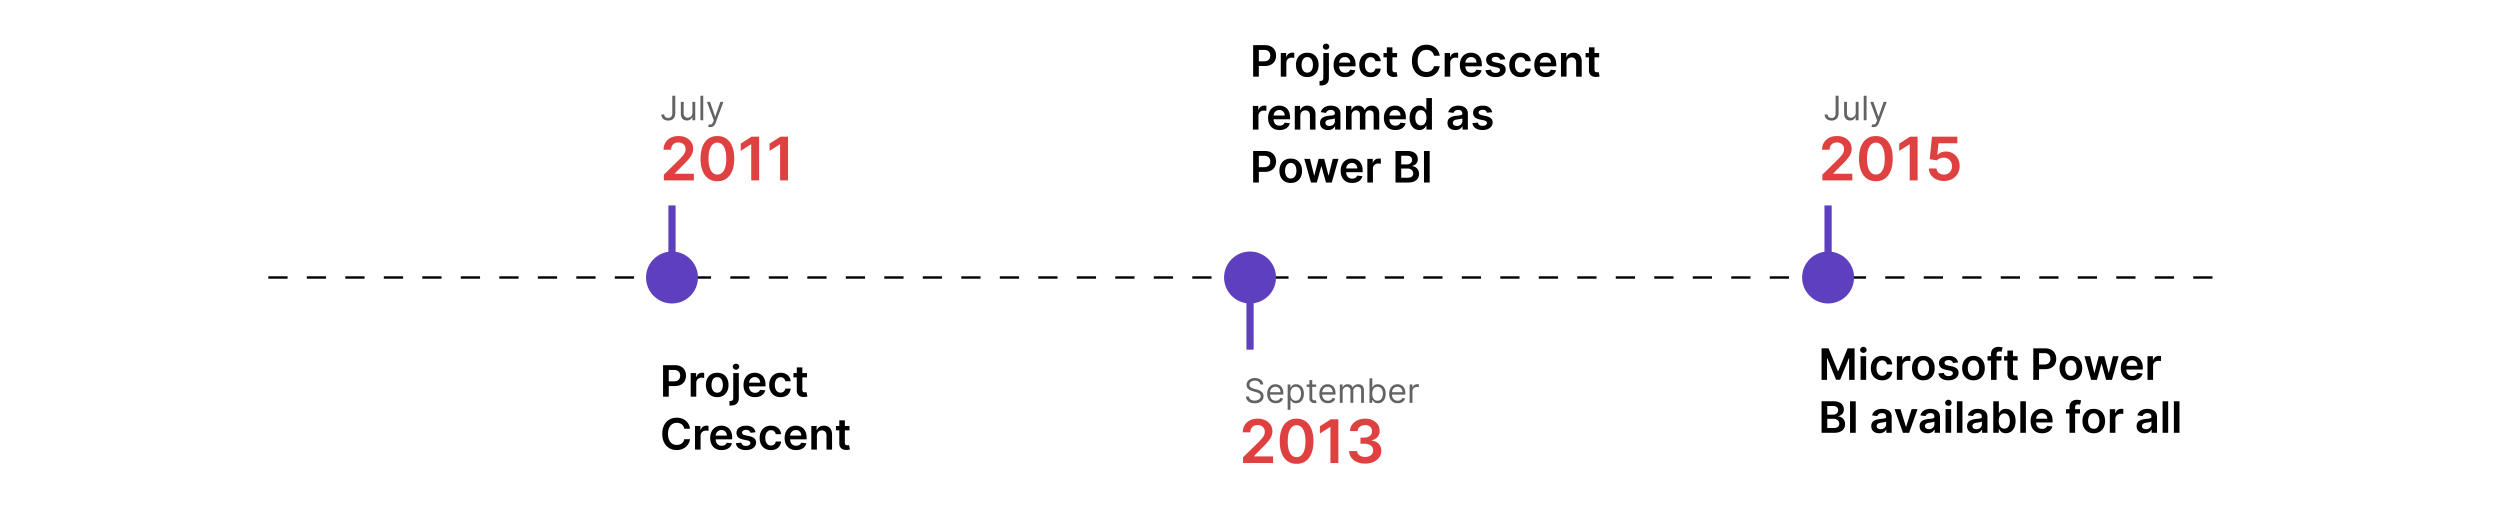 <svg width="1039" height="212" viewBox="0 0 1039 212" fill="none" xmlns="http://www.w3.org/2000/svg">
    <path d="M111.516 115.328h816" stroke="#000" stroke-dasharray="8 8"/>
    <circle cx="279.281" cy="115.328" r="10.797" fill="#5E3FBE"/>
    <circle cx="519.516" cy="115.328" r="10.797" fill="#5E3FBE"/>
    <circle cx="759.75" cy="115.328" r="10.797" fill="#5E3FBE"/>
    <path d="M279.28 115.38v-30M519.516 145.328v-30M759.75 115.38v-30" stroke="#5E3FBE" stroke-width="3"/>
    <path d="M275.896 74.97v-2.379l6.312-6.188a29.448 29.448 0 0 0 1.509-1.625c.403-.473.705-.932.906-1.376.201-.444.302-.917.302-1.42 0-.574-.13-1.065-.391-1.474a2.593 2.593 0 0 0-1.074-.959c-.456-.224-.974-.337-1.554-.337-.597 0-1.121.124-1.571.373-.45.243-.799.589-1.048 1.039-.242.45-.364.985-.364 1.606h-3.133c0-1.154.263-2.157.79-3.01a5.323 5.323 0 0 1 2.175-1.979c.929-.467 1.994-.701 3.196-.701 1.219 0 2.29.228 3.214.683.923.456 1.639 1.08 2.148 1.874.515.793.772 1.698.772 2.716 0 .68-.13 1.35-.39 2.007-.261.657-.719 1.385-1.376 2.184-.651.799-1.566 1.766-2.744 2.903l-3.134 3.187v.124h7.92v2.752h-12.465zm22.248.347c-1.462 0-2.717-.37-3.764-1.11-1.042-.746-1.844-1.82-2.406-3.223-.557-1.409-.835-3.104-.835-5.087.006-1.983.287-3.67.844-5.06.562-1.397 1.364-2.462 2.406-3.196 1.047-.734 2.299-1.101 3.755-1.101s2.708.367 3.755 1.1c1.048.735 1.85 1.8 2.406 3.197.562 1.396.844 3.083.844 5.06 0 1.989-.282 3.687-.844 5.096-.556 1.403-1.358 2.474-2.406 3.214-1.041.74-2.293 1.11-3.755 1.11zm0-2.78c1.136 0 2.033-.559 2.69-1.677.663-1.125.994-2.779.994-4.963 0-1.444-.151-2.657-.453-3.64-.301-.982-.728-1.722-1.278-2.22a2.797 2.797 0 0 0-1.953-.754c-1.131 0-2.024.562-2.681 1.687-.657 1.119-.989 2.76-.995 4.927-.005 1.45.14 2.67.435 3.658.302.988.728 1.734 1.279 2.237.55.497 1.204.746 1.962.746zm17.349-15.749V74.97H312.2V59.993h-.107l-4.252 2.717V59.69l4.519-2.903h3.133zm12.012 0V74.97h-3.294V59.993h-.106l-4.253 2.717V59.69l4.519-2.903h3.134zM757.366 74.97v-2.379l6.312-6.188a29.448 29.448 0 0 0 1.509-1.625c.403-.473.704-.932.906-1.376.201-.444.302-.917.302-1.42 0-.574-.131-1.065-.391-1.474a2.605 2.605 0 0 0-1.074-.959c-.456-.224-.974-.337-1.554-.337-.598 0-1.122.124-1.571.373-.45.243-.799.589-1.048 1.039-.243.45-.364.985-.364 1.606h-3.134c0-1.154.264-2.157.79-3.01a5.335 5.335 0 0 1 2.175-1.979c.93-.467 1.995-.701 3.196-.701 1.22 0 2.291.228 3.214.683.924.456 1.64 1.08 2.149 1.874.515.793.772 1.698.772 2.716 0 .68-.13 1.35-.391 2.007-.26.657-.719 1.385-1.376 2.184-.651.799-1.565 1.766-2.743 2.903l-3.134 3.187v.124h7.919v2.752h-12.464zm22.248.347c-1.462 0-2.717-.37-3.765-1.11-1.041-.746-1.843-1.82-2.405-3.223-.557-1.409-.835-3.104-.835-5.087.006-1.983.287-3.67.843-5.06.563-1.397 1.365-2.462 2.406-3.196 1.048-.734 2.3-1.101 3.756-1.101s2.707.367 3.755 1.1c1.048.735 1.85 1.8 2.406 3.197.562 1.396.843 3.083.843 5.06 0 1.989-.281 3.687-.843 5.096-.556 1.403-1.358 2.474-2.406 3.214-1.042.74-2.293 1.11-3.755 1.11zm0-2.78c1.136 0 2.033-.559 2.69-1.677.663-1.125.994-2.779.994-4.963 0-1.444-.151-2.657-.453-3.64-.302-.982-.728-1.722-1.278-2.22a2.8 2.8 0 0 0-1.953-.754c-1.131 0-2.025.562-2.681 1.687-.657 1.119-.989 2.76-.995 4.927-.006 1.45.139 2.67.435 3.658.302.988.728 1.734 1.279 2.237.55.497 1.204.746 1.962.746zm17.349-15.749V74.97h-3.294V59.993h-.106l-4.253 2.717V59.69l4.519-2.903h3.134zm10.938 18.43c-1.184 0-2.243-.221-3.179-.665-.935-.45-1.678-1.065-2.228-1.847-.544-.78-.834-1.675-.87-2.68h3.196c.059.745.382 1.355.968 1.828.586.468 1.29.701 2.113.701.645 0 1.219-.148 1.722-.443.503-.296.9-.708 1.19-1.234.29-.527.432-1.128.426-1.803.006-.686-.139-1.296-.435-1.829a3.256 3.256 0 0 0-1.217-1.251c-.514-.308-1.106-.462-1.775-.462a4.23 4.23 0 0 0-1.607.302c-.527.207-.944.48-1.252.817l-2.974-.489.95-9.375h10.547v2.753h-7.821l-.524 4.82h.106c.338-.396.814-.725 1.43-.985.615-.267 1.29-.4 2.024-.4 1.101 0 2.083.26 2.947.782a5.524 5.524 0 0 1 2.042 2.13c.497.906.746 1.941.746 3.107 0 1.202-.278 2.273-.835 3.214a5.903 5.903 0 0 1-2.299 2.21c-.977.534-2.107.8-3.391.8zM516.616 192.423v-2.379l6.312-6.188a29.387 29.387 0 0 0 1.509-1.624c.403-.474.704-.933.906-1.376.201-.444.302-.918.302-1.421 0-.574-.131-1.065-.391-1.474a2.599 2.599 0 0 0-1.074-.958c-.456-.225-.974-.338-1.554-.338-.598 0-1.122.124-1.571.373a2.57 2.57 0 0 0-1.048 1.039c-.243.45-.364.985-.364 1.607h-3.134c0-1.154.264-2.158.79-3.01a5.34 5.34 0 0 1 2.175-1.98c.93-.467 1.995-.701 3.196-.701 1.22 0 2.291.228 3.214.684.924.455 1.64 1.08 2.149 1.873.515.793.772 1.698.772 2.716 0 .681-.13 1.35-.391 2.007-.26.657-.719 1.385-1.376 2.184-.651.799-1.565 1.766-2.743 2.903l-3.134 3.187v.124h7.919v2.752h-12.464zm22.248.347c-1.462 0-2.717-.37-3.765-1.11-1.041-.746-1.843-1.82-2.405-3.223-.557-1.408-.835-3.104-.835-5.087.006-1.983.287-3.669.843-5.06.563-1.397 1.365-2.462 2.406-3.196 1.048-.734 2.3-1.101 3.756-1.101s2.707.367 3.755 1.101 1.85 1.799 2.406 3.196c.562 1.397.843 3.083.843 5.06 0 1.989-.281 3.687-.843 5.096-.556 1.403-1.358 2.474-2.406 3.214-1.042.74-2.293 1.11-3.755 1.11zm0-2.779c1.136 0 2.033-.559 2.69-1.678.663-1.125.994-2.779.994-4.963 0-1.444-.151-2.657-.453-3.64-.302-.982-.728-1.722-1.278-2.219a2.801 2.801 0 0 0-1.953-.755c-1.131 0-2.025.562-2.681 1.687-.657 1.119-.989 2.761-.995 4.927-.006 1.45.139 2.669.435 3.658.302.988.728 1.734 1.279 2.237.55.497 1.204.746 1.962.746zm17.349-15.749v18.181h-3.294v-14.977h-.106l-4.253 2.717v-3.018l4.519-2.903h3.134zm11.142 18.43c-1.279 0-2.415-.219-3.409-.657-.989-.438-1.77-1.048-2.344-1.829-.574-.781-.879-1.684-.914-2.708h3.338c.029.492.192.921.488 1.288.296.361.689.642 1.181.843a4.32 4.32 0 0 0 1.651.302c.651 0 1.228-.113 1.731-.337.503-.231.897-.551 1.181-.959.284-.409.423-.879.417-1.412a2.452 2.452 0 0 0-.426-1.456c-.29-.42-.71-.748-1.261-.985-.544-.237-1.201-.355-1.971-.355h-1.606v-2.539h1.606c.634 0 1.187-.11 1.661-.329a2.687 2.687 0 0 0 1.127-.923c.272-.403.406-.867.4-1.394.006-.515-.11-.962-.347-1.341a2.335 2.335 0 0 0-.985-.896c-.42-.213-.914-.32-1.483-.32-.556 0-1.071.101-1.544.302a2.806 2.806 0 0 0-1.146.861c-.29.367-.444.805-.461 1.314h-3.17c.024-1.018.317-1.912.879-2.681.568-.775 1.326-1.379 2.273-1.811.947-.438 2.009-.657 3.187-.657 1.213 0 2.267.228 3.161.684.899.449 1.595 1.056 2.086 1.819.491.764.737 1.607.737 2.531.006 1.024-.296 1.882-.906 2.574-.603.693-1.397 1.145-2.379 1.359v.142c1.278.177 2.258.651 2.939 1.42.686.764 1.026 1.713 1.02 2.85a4.56 4.56 0 0 1-.87 2.734c-.574.799-1.367 1.427-2.379 1.882-1.006.456-2.16.684-3.462.684z" fill="#DF4141"/>
    <path d="M279.411 39.788h1.233v7.279c0 .65-.119 1.201-.358 1.655a2.434 2.434 0 0 1-1.009 1.034c-.434.236-.947.353-1.536.353-.557 0-1.053-.1-1.487-.303a2.448 2.448 0 0 1-1.024-.875c-.249-.378-.373-.827-.373-1.347h1.213c0 .288.071.54.214.755.146.213.345.378.596.498.252.119.539.179.861.179.354 0 .656-.075.904-.224.249-.15.438-.368.567-.656.133-.292.199-.648.199-1.07v-7.278zm8.357 7.06v-4.514h1.173v7.636h-1.173v-1.292h-.079a2.505 2.505 0 0 1-.836.989c-.377.268-.855.403-1.431.403a2.55 2.55 0 0 1-1.273-.314 2.192 2.192 0 0 1-.875-.954c-.212-.428-.318-.966-.318-1.616v-4.852h1.173v4.773c0 .556.156 1 .467 1.332.315.331.716.497 1.203.497.292 0 .589-.074.89-.224.305-.149.56-.377.766-.686.209-.308.313-.7.313-1.178zm4.496-7.06V49.97h-1.174V39.788h1.174zm2.904 13.046c-.198 0-.376-.017-.532-.05a1.414 1.414 0 0 1-.323-.09l.299-1.033c.285.072.537.099.755.08a.906.906 0 0 0 .582-.294c.172-.173.33-.453.472-.84l.219-.597-2.824-7.676h1.273l2.108 6.085h.079l2.108-6.085h1.273l-3.241 8.75c-.146.394-.327.72-.542.98a2.036 2.036 0 0 1-.751.58c-.282.127-.6.19-.955.19zM762.881 39.788h1.233v7.279c0 .65-.12 1.201-.358 1.655a2.431 2.431 0 0 1-1.01 1.034c-.434.236-.946.353-1.536.353-.557 0-1.052-.1-1.486-.303a2.448 2.448 0 0 1-1.024-.875c-.249-.378-.373-.827-.373-1.347h1.213c0 .288.071.54.214.755.145.213.344.378.596.498.252.119.539.179.86.179.355 0 .656-.075.905-.224.249-.15.438-.368.567-.656.132-.292.199-.648.199-1.07v-7.278zm8.357 7.06v-4.514h1.173v7.636h-1.173v-1.292h-.08a2.503 2.503 0 0 1-.835.989c-.378.268-.855.403-1.432.403-.477 0-.901-.105-1.272-.314-.372-.212-.663-.53-.875-.954-.213-.428-.319-.966-.319-1.616v-4.852h1.174v4.773c0 .556.155 1 .467 1.332.315.331.716.497 1.203.497.292 0 .588-.074.89-.224.305-.149.56-.377.766-.686.209-.308.313-.7.313-1.178zm4.495-7.06V49.97h-1.173V39.788h1.173zm2.905 13.046c-.199 0-.376-.017-.532-.05a1.398 1.398 0 0 1-.323-.09l.298-1.033c.285.072.537.099.756.08a.906.906 0 0 0 .582-.294c.172-.173.329-.453.472-.84l.219-.597-2.824-7.676h1.273l2.108 6.085h.079l2.108-6.085h1.273l-3.242 8.75c-.146.394-.326.72-.542.98a2.025 2.025 0 0 1-.75.58c-.282.127-.6.19-.955.19zM523.801 159.787a1.558 1.558 0 0 0-.726-1.173c-.424-.279-.944-.418-1.561-.418-.451 0-.845.073-1.183.219a1.892 1.892 0 0 0-.786.601 1.449 1.449 0 0 0-.278.87c0 .272.065.506.194.701.133.193.302.353.507.483.206.126.421.23.646.313.226.079.433.144.622.194l1.034.278c.265.07.56.166.885.289.328.122.641.29.939.502.302.208.551.477.746.805.196.328.294.731.294 1.208 0 .55-.145 1.047-.433 1.492-.285.444-.703.797-1.253 1.059-.547.261-1.211.392-1.993.392-.73 0-1.361-.117-1.895-.353-.53-.235-.948-.563-1.252-.984a2.809 2.809 0 0 1-.513-1.467h1.273c.033.385.163.703.388.955.229.248.517.434.865.557a3.51 3.51 0 0 0 1.134.179c.47 0 .893-.077 1.267-.229.375-.156.671-.371.89-.646.219-.279.328-.604.328-.975 0-.338-.094-.613-.283-.825a2.078 2.078 0 0 0-.746-.517 7.687 7.687 0 0 0-.999-.348l-1.253-.358c-.795-.229-1.425-.555-1.889-.979-.464-.425-.696-.98-.696-1.666 0-.57.154-1.067.462-1.491a3.075 3.075 0 0 1 1.253-.995 4.24 4.24 0 0 1 1.765-.358c.656 0 1.24.118 1.75.353.51.232.915.55 1.213.955.302.404.461.863.477 1.377h-1.193zm6.402 7.795c-.735 0-1.37-.162-1.904-.487a3.273 3.273 0 0 1-1.228-1.372c-.285-.59-.427-1.276-.427-2.058 0-.782.142-1.472.427-2.068.289-.6.69-1.068 1.203-1.402.517-.338 1.121-.507 1.81-.507.398 0 .79.066 1.178.198.388.133.741.348 1.059.647.318.295.572.686.761 1.173.189.487.283 1.087.283 1.8v.497h-5.886v-1.014h4.693a2.51 2.51 0 0 0-.258-1.154 1.95 1.95 0 0 0-.726-.8c-.312-.196-.68-.293-1.104-.293-.467 0-.872.116-1.213.348a2.295 2.295 0 0 0-.781.894 2.636 2.636 0 0 0-.273 1.184v.676c0 .576.099 1.065.298 1.466.202.398.482.701.84.91.358.206.774.308 1.248.308.309 0 .587-.043.836-.129.251-.089.469-.222.651-.398.182-.179.323-.401.422-.666l1.134.318a2.51 2.51 0 0 1-.602 1.015 2.932 2.932 0 0 1-1.044.676c-.414.159-.88.238-1.397.238zm4.947 2.705v-10.5h1.134V161h.139c.086-.133.205-.302.358-.507.155-.209.378-.394.666-.557.292-.166.686-.248 1.183-.248.643 0 1.21.16 1.7.482.491.321.874.777 1.149 1.367s.413 1.286.413 2.088c0 .809-.138 1.51-.413 2.103-.275.59-.656 1.047-1.144 1.372-.487.322-1.049.482-1.685.482-.49 0-.883-.081-1.178-.243a2.184 2.184 0 0 1-.681-.562 7.523 7.523 0 0 1-.368-.527h-.1v4.037h-1.173zm1.153-6.682c0 .577.085 1.086.254 1.526.169.438.416.781.741 1.03.325.245.722.367 1.193.367.49 0 .9-.129 1.228-.387.331-.262.58-.613.746-1.054.169-.444.253-.938.253-1.482 0-.537-.083-1.021-.248-1.452a2.252 2.252 0 0 0-.741-1.029c-.328-.255-.741-.382-1.238-.382-.477 0-.878.12-1.203.362-.325.239-.57.574-.736 1.005-.166.427-.249.926-.249 1.496zm10.699-3.818v.994h-3.957v-.994h3.957zm-2.804-1.83h1.174v7.279c0 .331.048.58.144.746a.748.748 0 0 0 .378.328c.155.053.319.079.492.079a1.988 1.988 0 0 0 .517-.059l.239 1.054c-.08.029-.191.059-.334.089-.142.033-.323.05-.541.05-.332 0-.657-.071-.975-.214a1.936 1.936 0 0 1-.785-.651c-.206-.292-.309-.66-.309-1.104v-7.597zm7.689 9.625c-.736 0-1.371-.162-1.904-.487a3.26 3.26 0 0 1-1.228-1.372c-.285-.59-.428-1.276-.428-2.058 0-.782.143-1.472.428-2.068.288-.6.689-1.068 1.203-1.402.517-.338 1.12-.507 1.81-.507.397 0 .79.066 1.178.198.388.133.741.348 1.059.647.318.295.572.686.76 1.173.189.487.284 1.087.284 1.8v.497h-5.887v-1.014h4.694a2.51 2.51 0 0 0-.259-1.154 1.943 1.943 0 0 0-.726-.8c-.311-.196-.679-.293-1.103-.293-.468 0-.872.116-1.213.348a2.28 2.28 0 0 0-.781.894 2.636 2.636 0 0 0-.273 1.184v.676c0 .576.099 1.065.298 1.466.202.398.482.701.84.91.358.206.774.308 1.248.308.308 0 .587-.043.835-.129.252-.089.469-.222.651-.398.183-.179.324-.401.423-.666l1.134.318a2.52 2.52 0 0 1-.602 1.015 2.95 2.95 0 0 1-1.044.676c-.414.159-.88.238-1.397.238zm4.947-.159v-7.636h1.133v1.193h.1c.159-.408.416-.724.77-.949.355-.229.781-.343 1.278-.343.504 0 .923.114 1.258.343.338.225.601.541.79.949h.08c.195-.394.489-.707.88-.939.391-.236.86-.353 1.407-.353.682 0 1.241.213 1.675.641.434.424.651 1.085.651 1.984v5.11h-1.173v-5.11c0-.564-.154-.967-.462-1.209a1.712 1.712 0 0 0-1.089-.362c-.537 0-.953.162-1.248.487-.295.321-.442.729-.442 1.223v4.971h-1.194v-5.23c0-.434-.14-.784-.422-1.049-.282-.268-.645-.402-1.089-.402-.305 0-.59.081-.855.243a1.841 1.841 0 0 0-.636.676c-.16.285-.239.615-.239.99v4.772h-1.173zm12.327 0v-10.181h1.173V161h.099c.087-.133.206-.302.358-.507.156-.209.378-.394.667-.557.291-.166.686-.248 1.183-.248.643 0 1.21.16 1.7.482.491.321.873.777 1.149 1.367.275.59.412 1.286.412 2.088 0 .809-.137 1.51-.412 2.103-.276.59-.657 1.047-1.144 1.372-.487.322-1.049.482-1.685.482-.491 0-.884-.081-1.179-.243a2.184 2.184 0 0 1-.681-.562 7.881 7.881 0 0 1-.368-.527h-.139v1.173h-1.133zm1.153-3.818c0 .577.085 1.086.254 1.526.169.438.416.781.74 1.03.325.245.723.367 1.194.367.49 0 .899-.129 1.228-.387.331-.262.58-.613.745-1.054.169-.444.254-.938.254-1.482 0-.537-.083-1.021-.249-1.452a2.243 2.243 0 0 0-.74-1.029c-.329-.255-.741-.382-1.238-.382-.478 0-.879.12-1.204.362-.324.239-.57.574-.735 1.005-.166.427-.249.926-.249 1.496zm10.585 3.977c-.736 0-1.371-.162-1.905-.487a3.264 3.264 0 0 1-1.227-1.372c-.286-.59-.428-1.276-.428-2.058 0-.782.142-1.472.428-2.068.288-.6.689-1.068 1.203-1.402.517-.338 1.12-.507 1.809-.507.398 0 .791.066 1.179.198.387.133.74.348 1.059.647.318.295.571.686.76 1.173.189.487.284 1.087.284 1.8v.497h-5.887v-1.014h4.693a2.51 2.51 0 0 0-.258-1.154 1.943 1.943 0 0 0-.726-.8c-.312-.196-.679-.293-1.104-.293-.467 0-.871.116-1.213.348a2.285 2.285 0 0 0-.78.894 2.623 2.623 0 0 0-.274 1.184v.676c0 .576.1 1.065.299 1.466.202.398.482.701.84.91.358.206.774.308 1.248.308.308 0 .586-.043.835-.129.252-.089.469-.222.651-.398a1.82 1.82 0 0 0 .423-.666l1.133.318c-.119.385-.32.723-.601 1.015a2.95 2.95 0 0 1-1.044.676c-.415.159-.88.238-1.397.238zm4.946-.159v-7.636h1.134v1.153h.079c.14-.377.392-.684.756-.919a2.22 2.22 0 0 1 1.233-.353 10.33 10.33 0 0 1 .617.02v1.193a3.474 3.474 0 0 0-.274-.045 2.712 2.712 0 0 0-.442-.035c-.372 0-.703.078-.995.234a1.759 1.759 0 0 0-.686.636 1.722 1.722 0 0 0-.248.92v4.832h-1.174z" fill="#626262"/>
    <path d="M757.041 144.773h2.902l3.887 9.486h.153l3.886-9.486h2.902v13.091h-2.275v-8.994h-.122l-3.618 8.955h-1.7l-3.618-8.974h-.121v9.013h-2.276v-13.091zm16.21 13.091v-9.818h2.314v9.818h-2.314zm1.164-11.212c-.367 0-.682-.121-.946-.364a1.177 1.177 0 0 1-.397-.889c0-.349.133-.645.397-.888.264-.247.579-.371.946-.371.371 0 .686.124.946.371.264.243.396.539.396.888 0 .345-.132.642-.396.889-.26.243-.575.364-.946.364zm7.812 11.404c-.98 0-1.821-.216-2.524-.646a4.317 4.317 0 0 1-1.618-1.783c-.375-.763-.562-1.641-.562-2.634 0-.997.192-1.877.575-2.64a4.297 4.297 0 0 1 1.624-1.79c.703-.43 1.534-.645 2.493-.645.797 0 1.502.147 2.115.441.618.29 1.111.701 1.477 1.233.366.529.575 1.147.626 1.854h-2.211a2.119 2.119 0 0 0-.639-1.182c-.333-.32-.778-.48-1.336-.48a2.09 2.09 0 0 0-1.247.384c-.358.251-.637.613-.837 1.086-.196.473-.294 1.04-.294 1.701 0 .669.098 1.244.294 1.726.196.477.471.845.824 1.105a2.11 2.11 0 0 0 1.26.384 2.1 2.1 0 0 0 .914-.192c.272-.132.5-.322.684-.569.183-.247.309-.547.377-.901h2.211a3.856 3.856 0 0 1-.613 1.847 3.626 3.626 0 0 1-1.445 1.253c-.609.298-1.325.448-2.148.448zm6.106-.192v-9.818h2.244v1.636h.102c.179-.567.486-1.004.921-1.31a2.533 2.533 0 0 1 1.502-.467c.128 0 .271.006.428.019.162.009.296.024.403.045v2.128a2.49 2.49 0 0 0-.467-.089 4.269 4.269 0 0 0-.607-.045c-.422 0-.801.092-1.138.275a2.013 2.013 0 0 0-.786.748c-.192.32-.288.688-.288 1.106v5.772h-2.314zm11.016.192c-.959 0-1.79-.211-2.493-.633a4.3 4.3 0 0 1-1.637-1.771c-.383-.758-.575-1.645-.575-2.659 0-1.014.192-1.903.575-2.665a4.285 4.285 0 0 1 1.637-1.777c.703-.422 1.534-.633 2.493-.633.958 0 1.789.211 2.492.633a4.231 4.231 0 0 1 1.63 1.777c.388.762.582 1.651.582 2.665s-.194 1.901-.582 2.659a4.245 4.245 0 0 1-1.63 1.771c-.703.422-1.534.633-2.492.633zm.012-1.854c.52 0 .955-.143 1.304-.428.35-.29.61-.678.78-1.164a4.764 4.764 0 0 0 .262-1.623 4.78 4.78 0 0 0-.262-1.63c-.17-.49-.43-.88-.78-1.17-.349-.29-.784-.435-1.304-.435-.532 0-.976.145-1.329.435-.35.29-.612.68-.786 1.17a4.882 4.882 0 0 0-.256 1.63c0 .596.085 1.137.256 1.623.174.486.436.874.786 1.164.353.285.797.428 1.329.428zm14.416-5.561-2.109.23a1.694 1.694 0 0 0-.314-.601 1.554 1.554 0 0 0-.588-.454c-.247-.115-.549-.172-.907-.172-.482 0-.887.104-1.215.313-.324.209-.483.479-.479.812a.85.85 0 0 0 .313.696c.217.179.575.326 1.074.441l1.675.358c.929.201 1.619.518 2.071.953.456.434.686 1.003.69 1.706a2.67 2.67 0 0 1-.543 1.637c-.354.469-.846.835-1.477 1.099-.631.264-1.355.397-2.173.397-1.202 0-2.169-.252-2.902-.755-.733-.507-1.17-1.212-1.311-2.115l2.257-.218c.102.443.319.778.652 1.004.332.226.765.339 1.297.339.55 0 .991-.113 1.324-.339.336-.226.504-.505.504-.838a.869.869 0 0 0-.326-.696c-.213-.184-.545-.324-.997-.422l-1.674-.352c-.942-.196-1.639-.526-2.091-.991-.451-.468-.675-1.061-.671-1.777-.004-.605.16-1.129.492-1.572.337-.447.804-.793 1.4-1.036.601-.247 1.294-.37 2.078-.37 1.15 0 2.056.245 2.716.735.665.49 1.076 1.153 1.234 1.988zm6.402 7.415c-.959 0-1.79-.211-2.493-.633a4.3 4.3 0 0 1-1.637-1.771c-.383-.758-.575-1.645-.575-2.659 0-1.014.192-1.903.575-2.665a4.285 4.285 0 0 1 1.637-1.777c.703-.422 1.534-.633 2.493-.633.958 0 1.789.211 2.493.633a4.235 4.235 0 0 1 1.629 1.777c.388.762.582 1.651.582 2.665s-.194 1.901-.582 2.659a4.25 4.25 0 0 1-1.629 1.771c-.704.422-1.535.633-2.493.633zm.012-1.854c.52 0 .955-.143 1.304-.428.35-.29.61-.678.78-1.164a4.764 4.764 0 0 0 .262-1.623 4.78 4.78 0 0 0-.262-1.63c-.17-.49-.43-.88-.78-1.17-.349-.29-.784-.435-1.304-.435-.532 0-.975.145-1.329.435-.35.29-.612.68-.786 1.17a4.882 4.882 0 0 0-.256 1.63c0 .596.085 1.137.256 1.623.174.486.436.874.786 1.164.354.285.797.428 1.329.428zm11.629-8.156v1.789h-5.804v-1.789h5.804zm-4.353 9.818v-10.745c0-.661.137-1.21.409-1.649a2.596 2.596 0 0 1 1.112-.985 3.615 3.615 0 0 1 1.547-.326c.401 0 .757.032 1.068.096.311.064.541.122.69.173l-.46 1.789a4.4 4.4 0 0 0-.371-.089 2.243 2.243 0 0 0-.498-.051c-.431 0-.735.104-.914.313-.175.205-.263.499-.263.882v10.592h-2.32zm11.068-9.818v1.789h-5.644v-1.789h5.644zm-4.251-2.353h2.314v9.218c0 .311.047.549.141.716a.766.766 0 0 0 .383.332c.158.06.333.089.524.089.145 0 .277-.01.397-.032.123-.021.217-.04.281-.057l.39 1.809c-.124.043-.3.089-.531.141-.225.051-.502.08-.831.089-.579.017-1.101-.07-1.566-.262a2.434 2.434 0 0 1-1.105-.908c-.269-.409-.401-.92-.397-1.534v-9.601zm10.753 12.171v-13.091h4.909c1.006 0 1.85.187 2.532.562a3.753 3.753 0 0 1 1.553 1.547c.354.652.53 1.394.53 2.225 0 .839-.176 1.585-.53 2.237-.354.652-.876 1.165-1.566 1.54-.69.371-1.541.556-2.551.556h-3.253v-1.949h2.934c.588 0 1.069-.102 1.444-.307.375-.204.652-.486.831-.844a2.66 2.66 0 0 0 .275-1.233c0-.465-.091-.874-.275-1.228a1.87 1.87 0 0 0-.837-.824c-.375-.2-.859-.301-1.451-.301h-2.173v11.11h-2.372zm15.624.192c-.959 0-1.79-.211-2.493-.633a4.298 4.298 0 0 1-1.636-1.771c-.384-.758-.576-1.645-.576-2.659 0-1.014.192-1.903.576-2.665a4.283 4.283 0 0 1 1.636-1.777c.703-.422 1.534-.633 2.493-.633.959 0 1.79.211 2.493.633a4.244 4.244 0 0 1 1.63 1.777c.388.762.582 1.651.582 2.665s-.194 1.901-.582 2.659a4.258 4.258 0 0 1-1.63 1.771c-.703.422-1.534.633-2.493.633zm.013-1.854c.52 0 .954-.143 1.304-.428.349-.29.609-.678.78-1.164a4.788 4.788 0 0 0 .262-1.623c0-.601-.088-1.145-.262-1.63-.171-.49-.431-.88-.78-1.17-.35-.29-.784-.435-1.304-.435-.533 0-.976.145-1.33.435-.349.29-.611.68-.786 1.17a4.908 4.908 0 0 0-.256 1.63c0 .596.086 1.137.256 1.623.175.486.437.874.786 1.164.354.285.797.428 1.33.428zm8.401 1.662-2.775-9.818h2.359l1.726 6.903h.089l1.765-6.903h2.333l1.764 6.865h.096l1.7-6.865h2.365l-2.78 9.818h-2.41l-1.841-6.635h-.134l-1.841 6.635h-2.416zm17.103.192c-.984 0-1.834-.205-2.55-.614a4.146 4.146 0 0 1-1.643-1.752c-.384-.758-.575-1.651-.575-2.678 0-1.01.191-1.896.575-2.659a4.355 4.355 0 0 1 1.623-1.79c.695-.43 1.511-.645 2.449-.645.605 0 1.176.098 1.713.294a3.88 3.88 0 0 1 1.432.895c.417.404.745.92.984 1.547.239.622.358 1.363.358 2.224v.709h-8.048v-1.559h5.83a2.482 2.482 0 0 0-.288-1.183 2.085 2.085 0 0 0-.786-.824c-.332-.201-.72-.301-1.163-.301-.473 0-.889.115-1.247.345a2.382 2.382 0 0 0-.837.895c-.196.367-.296.77-.301 1.208v1.362c0 .571.105 1.061.314 1.47.208.405.5.716.875.933.375.213.814.32 1.317.32.337 0 .641-.047.914-.141.273-.098.509-.24.71-.428.2-.187.351-.42.453-.697l2.161.243a3.36 3.36 0 0 1-.78 1.496c-.379.422-.865.75-1.457.984-.593.23-1.27.346-2.033.346zm6.323-.192v-9.818h2.244v1.636h.102c.179-.567.486-1.004.921-1.31a2.533 2.533 0 0 1 1.502-.467c.128 0 .27.006.428.019.162.009.296.024.403.045v2.128a2.49 2.49 0 0 0-.467-.089 4.269 4.269 0 0 0-.607-.045c-.422 0-.801.092-1.138.275a2.013 2.013 0 0 0-.786.748c-.192.32-.288.688-.288 1.106v5.772h-2.314zm-135.46 22v-13.091h5.012c.946 0 1.732.149 2.358.447.631.294 1.102.697 1.413 1.208a3.25 3.25 0 0 1 .473 1.739c0 .533-.102.989-.307 1.368-.204.375-.479.68-.825.914-.345.234-.73.403-1.156.505v.128c.464.025.909.168 1.335.428a2.97 2.97 0 0 1 1.055 1.087c.273.468.409 1.035.409 1.7 0 .678-.164 1.287-.492 1.828-.328.537-.822.961-1.483 1.272-.66.311-1.491.467-2.493.467h-5.299zm2.372-1.982h2.55c.861 0 1.481-.164 1.86-.492.384-.332.575-.758.575-1.278a1.956 1.956 0 0 0-1.105-1.79c-.354-.183-.776-.275-1.266-.275h-2.614v3.835zm0-5.542h2.346c.409 0 .777-.074 1.105-.223.328-.154.586-.369.774-.646.192-.281.287-.614.287-.997 0-.507-.179-.925-.537-1.253-.353-.328-.879-.492-1.578-.492h-2.397v3.611zm11.83-5.567v13.091h-2.372v-13.091h2.372zm9.756 13.289a4.109 4.109 0 0 1-1.682-.332 2.749 2.749 0 0 1-1.176-.998c-.285-.439-.428-.98-.428-1.623 0-.554.102-1.012.307-1.374.204-.363.484-.652.837-.87a4.237 4.237 0 0 1 1.196-.492 9.68 9.68 0 0 1 1.387-.249c.575-.06 1.042-.113 1.399-.16.358-.051.618-.128.78-.23.167-.107.25-.271.25-.492v-.039c0-.481-.143-.854-.429-1.118-.285-.265-.696-.397-1.233-.397-.567 0-1.017.124-1.349.371-.328.247-.55.539-.665.876l-2.16-.307c.17-.597.451-1.095.843-1.496a3.665 3.665 0 0 1 1.439-.907 5.486 5.486 0 0 1 1.879-.307c.473 0 .944.055 1.413.166.468.111.897.294 1.284.55.388.251.699.594.934 1.029.238.434.358.978.358 1.63v6.571h-2.225v-1.349h-.077c-.14.273-.338.528-.594.767a2.866 2.866 0 0 1-.952.569c-.38.141-.825.211-1.336.211zm.6-1.7c.465 0 .868-.092 1.209-.275a2.04 2.04 0 0 0 .786-.742c.187-.307.281-.641.281-1.003v-1.157a1.094 1.094 0 0 1-.371.166c-.17.051-.362.096-.575.134-.213.039-.424.073-.633.102l-.543.077a4.082 4.082 0 0 0-.927.23 1.544 1.544 0 0 0-.646.448c-.157.187-.236.43-.236.728 0 .427.155.748.467.966.311.217.707.326 1.188.326zm15.329-8.316-3.497 9.818h-2.557l-3.496-9.818h2.467l2.257 7.293h.102l2.263-7.293h2.461zm4.145 10.016a4.104 4.104 0 0 1-1.681-.332 2.737 2.737 0 0 1-1.176-.998c-.286-.439-.429-.98-.429-1.623 0-.554.103-1.012.307-1.374.205-.363.484-.652.837-.87a4.25 4.25 0 0 1 1.196-.492c.447-.115.91-.198 1.387-.249.575-.06 1.042-.113 1.4-.16.358-.051.618-.128.78-.23.166-.107.249-.271.249-.492v-.039c0-.481-.143-.854-.428-1.118-.286-.265-.697-.397-1.234-.397-.567 0-1.016.124-1.349.371-.328.247-.55.539-.665.876l-2.16-.307c.17-.597.452-1.095.844-1.496a3.661 3.661 0 0 1 1.438-.907 5.49 5.49 0 0 1 1.879-.307c.473 0 .944.055 1.413.166.469.111.897.294 1.285.55.387.251.698.594.933 1.029.238.434.358.978.358 1.63v6.571h-2.225v-1.349h-.076a2.83 2.83 0 0 1-.595.767 2.866 2.866 0 0 1-.952.569c-.38.141-.825.211-1.336.211zm.601-1.7c.464 0 .867-.092 1.208-.275.341-.188.603-.435.786-.742.187-.307.281-.641.281-1.003v-1.157a1.094 1.094 0 0 1-.371.166c-.17.051-.362.096-.575.134-.213.039-.424.073-.633.102l-.543.077a4.082 4.082 0 0 0-.927.23 1.534 1.534 0 0 0-.645.448c-.158.187-.237.43-.237.728 0 .427.156.748.467.966.311.217.707.326 1.189.326zm6.909 1.502v-9.818h2.314v9.818h-2.314zm1.164-11.212c-.367 0-.682-.121-.946-.364a1.177 1.177 0 0 1-.397-.889c0-.349.133-.645.397-.888.264-.247.579-.371.946-.371.371 0 .686.124.946.371.264.243.396.539.396.888 0 .345-.132.642-.396.889-.26.243-.575.364-.946.364zm5.844-1.879v13.091h-2.314v-13.091h2.314zm5.204 13.289a4.107 4.107 0 0 1-1.681-.332 2.749 2.749 0 0 1-1.176-.998c-.285-.439-.428-.98-.428-1.623 0-.554.102-1.012.307-1.374.204-.363.483-.652.837-.87a4.243 4.243 0 0 1 1.195-.492c.448-.115.91-.198 1.388-.249.575-.06 1.041-.113 1.399-.16.358-.051.618-.128.78-.23.166-.107.249-.271.249-.492v-.039c0-.481-.142-.854-.428-1.118-.285-.265-.697-.397-1.233-.397-.567 0-1.017.124-1.349.371-.328.247-.55.539-.665.876l-2.16-.307c.17-.597.451-1.095.843-1.496a3.665 3.665 0 0 1 1.439-.907 5.486 5.486 0 0 1 1.879-.307 6.1 6.1 0 0 1 1.412.166c.469.111.897.294 1.285.55.388.251.699.594.933 1.029.239.434.358.978.358 1.63v6.571h-2.224v-1.349h-.077c-.14.273-.339.528-.594.767a2.871 2.871 0 0 1-.953.569c-.379.141-.824.211-1.336.211zm.601-1.7c.465 0 .867-.092 1.208-.275.341-.188.603-.435.787-.742.187-.307.281-.641.281-1.003v-1.157a1.103 1.103 0 0 1-.371.166c-.17.051-.362.096-.575.134-.213.039-.424.073-.633.102l-.543.077a4.082 4.082 0 0 0-.927.23 1.544 1.544 0 0 0-.646.448c-.157.187-.236.43-.236.728 0 .427.155.748.466.966.311.217.708.326 1.189.326zm7.012 1.502v-13.091h2.314v4.896h.096c.12-.238.288-.492.505-.76.217-.273.512-.505.882-.697.371-.196.844-.294 1.419-.294.759 0 1.443.194 2.052.581.614.384 1.1.953 1.458 1.707.362.75.543 1.671.543 2.761 0 1.079-.177 1.995-.531 2.749-.353.754-.835 1.33-1.444 1.726a3.72 3.72 0 0 1-2.071.594c-.563 0-1.029-.093-1.4-.281a2.842 2.842 0 0 1-.895-.677 4.398 4.398 0 0 1-.518-.761h-.134v1.547h-2.276zm2.27-4.909c0 .635.089 1.191.268 1.668.183.477.445.85.786 1.119.345.264.763.396 1.253.396.511 0 .94-.136 1.285-.409.345-.277.605-.654.78-1.132.179-.481.268-1.029.268-1.642 0-.61-.087-1.151-.262-1.624-.175-.473-.435-.844-.78-1.112-.345-.269-.775-.403-1.291-.403-.494 0-.914.13-1.259.39-.345.26-.607.624-.786 1.093-.175.469-.262 1.021-.262 1.656zm11.28-8.182v13.091h-2.314v-13.091h2.314zm6.726 13.283c-.984 0-1.835-.205-2.55-.614a4.146 4.146 0 0 1-1.643-1.752c-.384-.758-.576-1.651-.576-2.678 0-1.01.192-1.896.576-2.659a4.355 4.355 0 0 1 1.623-1.79c.695-.43 1.511-.645 2.448-.645.606 0 1.177.098 1.714.294.541.192 1.018.49 1.431.895.418.404.746.92.985 1.547.238.622.358 1.363.358 2.224v.709h-8.048v-1.559h5.83a2.494 2.494 0 0 0-.288-1.183 2.091 2.091 0 0 0-.786-.824c-.333-.201-.72-.301-1.164-.301-.473 0-.888.115-1.246.345a2.382 2.382 0 0 0-.837.895c-.196.367-.297.77-.301 1.208v1.362c0 .571.105 1.061.313 1.47.209.405.501.716.876.933.375.213.814.32 1.317.32.337 0 .641-.047.914-.141.273-.098.509-.24.709-.428a1.77 1.77 0 0 0 .454-.697l2.161.243a3.37 3.37 0 0 1-.78 1.496c-.379.422-.865.75-1.457.984-.593.23-1.27.346-2.033.346zm15.761-10.01v1.789h-5.804v-1.789h5.804zm-4.353 9.818v-10.745c0-.661.137-1.21.409-1.649a2.596 2.596 0 0 1 1.112-.985 3.615 3.615 0 0 1 1.547-.326c.401 0 .757.032 1.068.096.311.064.541.122.69.173l-.46 1.789a4.4 4.4 0 0 0-.371-.089 2.243 2.243 0 0 0-.498-.051c-.431 0-.735.104-.914.313-.175.205-.263.499-.263.882v10.592h-2.32zm10.079.192c-.959 0-1.79-.211-2.493-.633a4.291 4.291 0 0 1-1.636-1.771c-.384-.758-.576-1.645-.576-2.659 0-1.014.192-1.903.576-2.665a4.277 4.277 0 0 1 1.636-1.777c.703-.422 1.534-.633 2.493-.633.959 0 1.79.211 2.493.633a4.244 4.244 0 0 1 1.63 1.777c.387.762.581 1.651.581 2.665s-.194 1.901-.581 2.659a4.258 4.258 0 0 1-1.63 1.771c-.703.422-1.534.633-2.493.633zm.013-1.854c.519 0 .954-.143 1.304-.428.349-.29.609-.678.779-1.164a4.764 4.764 0 0 0 .262-1.623 4.78 4.78 0 0 0-.262-1.63c-.17-.49-.43-.88-.779-1.17-.35-.29-.785-.435-1.304-.435-.533 0-.976.145-1.33.435-.349.29-.611.68-.786 1.17a4.882 4.882 0 0 0-.256 1.63c0 .596.085 1.137.256 1.623.175.486.437.874.786 1.164.354.285.797.428 1.33.428zm6.655 1.662v-9.818h2.244v1.636h.102c.179-.567.486-1.004.921-1.31a2.533 2.533 0 0 1 1.502-.467c.128 0 .27.006.428.019.162.009.296.024.403.045v2.128a2.49 2.49 0 0 0-.467-.089 4.269 4.269 0 0 0-.607-.045c-.422 0-.801.092-1.138.275a2.013 2.013 0 0 0-.786.748c-.192.32-.288.688-.288 1.106v5.772h-2.314zm14.427.198a4.107 4.107 0 0 1-1.681-.332 2.749 2.749 0 0 1-1.176-.998c-.286-.439-.428-.98-.428-1.623 0-.554.102-1.012.306-1.374.205-.363.484-.652.838-.87a4.243 4.243 0 0 1 1.195-.492 9.73 9.73 0 0 1 1.387-.249c.575-.06 1.042-.113 1.4-.16.358-.051.618-.128.78-.23.166-.107.249-.271.249-.492v-.039c0-.481-.143-.854-.428-1.118-.286-.265-.697-.397-1.234-.397-.567 0-1.016.124-1.348.371-.329.247-.55.539-.665.876l-2.161-.307c.171-.597.452-1.095.844-1.496a3.661 3.661 0 0 1 1.438-.907 5.49 5.49 0 0 1 1.879-.307c.473 0 .944.055 1.413.166.469.111.897.294 1.285.55.388.251.699.594.933 1.029.239.434.358.978.358 1.63v6.571h-2.224v-1.349h-.077a2.845 2.845 0 0 1-.594.767 2.871 2.871 0 0 1-.953.569c-.379.141-.824.211-1.336.211zm.601-1.7c.464 0 .867-.092 1.208-.275.341-.188.603-.435.786-.742.188-.307.282-.641.282-1.003v-1.157a1.103 1.103 0 0 1-.371.166 5.228 5.228 0 0 1-.575.134c-.214.039-.424.073-.633.102l-.544.077a4.06 4.06 0 0 0-.926.23 1.544 1.544 0 0 0-.646.448c-.158.187-.237.43-.237.728 0 .427.156.748.467.966.311.217.707.326 1.189.326zm9.224-11.589v13.091h-2.314v-13.091h2.314zm4.693 0v13.091h-2.314v-13.091h2.314zM520.807 31.851v-13.09h4.909c1.006 0 1.849.187 2.531.562.686.375 1.204.89 1.553 1.546.354.652.531 1.394.531 2.225 0 .84-.177 1.585-.531 2.237-.353.652-.875 1.166-1.566 1.54-.69.371-1.54.557-2.55.557h-3.254v-1.95h2.934c.588 0 1.07-.102 1.445-.307.375-.204.652-.485.831-.843.183-.358.275-.77.275-1.234 0-.465-.092-.874-.275-1.227a1.868 1.868 0 0 0-.837-.825c-.375-.2-.859-.3-1.451-.3h-2.174v11.11h-2.371zm11.482 0v-9.818h2.243v1.636h.102c.179-.567.486-1.003.921-1.31a2.532 2.532 0 0 1 1.502-.467c.128 0 .271.007.428.02.162.008.296.023.403.044v2.129a2.441 2.441 0 0 0-.467-.09 4.286 4.286 0 0 0-.607-.044c-.422 0-.801.091-1.138.274a2.014 2.014 0 0 0-.786.748c-.192.32-.288.688-.288 1.106v5.772h-2.313zm11.015.192c-.959 0-1.79-.211-2.493-.633a4.301 4.301 0 0 1-1.637-1.77c-.383-.76-.575-1.646-.575-2.66 0-1.014.192-1.902.575-2.665a4.291 4.291 0 0 1 1.637-1.777c.703-.422 1.534-.633 2.493-.633.958 0 1.789.211 2.493.633a4.241 4.241 0 0 1 1.629 1.777c.388.763.582 1.651.582 2.665s-.194 1.9-.582 2.66a4.25 4.25 0 0 1-1.629 1.77c-.704.422-1.535.633-2.493.633zm.012-1.854c.52 0 .955-.143 1.304-.428.35-.29.61-.678.78-1.163a4.764 4.764 0 0 0 .262-1.624c0-.6-.087-1.144-.262-1.63-.17-.49-.43-.88-.78-1.17-.349-.29-.784-.434-1.304-.434-.532 0-.975.145-1.329.434-.35.29-.612.68-.786 1.17a4.886 4.886 0 0 0-.256 1.63c0 .596.085 1.138.256 1.623.174.486.436.874.786 1.164.354.285.797.428 1.329.428zm6.656-8.156h2.314v10.38c0 .708-.134 1.292-.403 1.752a2.47 2.47 0 0 1-1.163 1.03c-.507.225-1.123.338-1.847.338-.086 0-.164-.002-.237-.007a4.7 4.7 0 0 1-.236-.006v-1.886c.064.005.121.007.172.007.051.004.105.006.16.006.443 0 .761-.108.952-.326.192-.213.288-.526.288-.94V22.034zm1.151-1.394c-.371 0-.689-.121-.953-.364a1.183 1.183 0 0 1-.39-.888c0-.35.13-.646.39-.889.264-.247.582-.37.953-.37.366 0 .679.123.939.37.265.243.397.54.397.889 0 .345-.132.64-.397.888-.26.243-.573.364-.939.364zm7.889 11.404c-.984 0-1.834-.205-2.55-.614a4.152 4.152 0 0 1-1.643-1.751c-.384-.759-.575-1.652-.575-2.678 0-1.01.191-1.897.575-2.66a4.355 4.355 0 0 1 1.623-1.79c.695-.43 1.511-.645 2.449-.645.605 0 1.176.098 1.713.294.541.192 1.018.49 1.432.895.417.405.745.92.984 1.547.239.622.358 1.364.358 2.224v.71h-8.048v-1.56h5.83a2.48 2.48 0 0 0-.288-1.182 2.085 2.085 0 0 0-.786-.825c-.332-.2-.72-.3-1.163-.3-.473 0-.889.115-1.247.345a2.374 2.374 0 0 0-.837.895c-.196.366-.296.769-.301 1.208v1.361c0 .571.105 1.061.314 1.47.208.405.5.716.875.934.375.213.814.32 1.317.32a2.8 2.8 0 0 0 .914-.141c.273-.098.509-.241.71-.429.2-.187.351-.42.453-.696l2.161.243a3.36 3.36 0 0 1-.78 1.495c-.379.422-.865.75-1.457.985-.593.23-1.27.345-2.033.345zm10.606 0c-.98 0-1.822-.215-2.525-.646a4.308 4.308 0 0 1-1.617-1.783c-.375-.763-.562-1.64-.562-2.634 0-.997.191-1.877.575-2.64a4.295 4.295 0 0 1 1.623-1.79c.704-.43 1.534-.645 2.493-.645.797 0 1.502.147 2.116.441.618.29 1.11.701 1.477 1.234.366.528.575 1.146.626 1.854h-2.212a2.11 2.11 0 0 0-.639-1.183c-.332-.32-.778-.48-1.336-.48-.473 0-.888.128-1.246.384-.358.252-.637.614-.838 1.087-.196.473-.294 1.04-.294 1.7 0 .669.098 1.244.294 1.726.196.477.471.846.825 1.106a2.11 2.11 0 0 0 1.259.383c.341 0 .646-.064.914-.192.273-.132.501-.321.684-.569.184-.247.309-.547.377-.9h2.212a3.85 3.85 0 0 1-.614 1.847 3.63 3.63 0 0 1-1.444 1.252c-.61.299-1.325.448-2.148.448zm11.009-10.01v1.79h-5.644v-1.79h5.644zm-4.251-2.352h2.314v9.217c0 .311.047.55.141.716a.756.756 0 0 0 .383.332c.158.06.333.09.524.09.145 0 .277-.01.397-.032.123-.021.217-.04.281-.058l.39 1.81c-.124.042-.301.089-.531.14a4.34 4.34 0 0 1-.831.09 3.775 3.775 0 0 1-1.566-.263 2.44 2.44 0 0 1-1.106-.907c-.268-.41-.4-.92-.396-1.534V19.68zm21.958 3.496h-2.39a2.975 2.975 0 0 0-.377-1.042 2.826 2.826 0 0 0-.684-.78 2.854 2.854 0 0 0-.934-.48 3.638 3.638 0 0 0-1.118-.165c-.712 0-1.343.179-1.892.537-.55.353-.98.873-1.291 1.56-.312.681-.467 1.514-.467 2.499 0 1.001.155 1.845.467 2.53.315.683.745 1.198 1.291 1.548.549.345 1.178.517 1.885.517.392 0 .759-.05 1.1-.153.345-.106.654-.262.927-.466a2.855 2.855 0 0 0 1.093-1.777l2.39.012a5.143 5.143 0 0 1-.581 1.752 5.168 5.168 0 0 1-1.157 1.444 5.349 5.349 0 0 1-1.675.972c-.639.23-1.349.345-2.129.345-1.15 0-2.177-.266-3.081-.799-.903-.533-1.615-1.302-2.134-2.308-.52-1.005-.78-2.211-.78-3.617 0-1.41.262-2.617.786-3.618.524-1.006 1.238-1.775 2.141-2.308.904-.532 1.926-.799 3.068-.799.729 0 1.407.102 2.033.307a5.203 5.203 0 0 1 1.675.901c.49.392.893.874 1.208 1.445.32.567.528 1.214.626 1.943zm2.07 8.674v-9.818h2.243v1.636h.103c.179-.567.485-1.003.92-1.31.439-.311.94-.467 1.502-.467.128 0 .271.007.428.02.162.008.297.023.403.044v2.129a2.427 2.427 0 0 0-.466-.09 4.31 4.31 0 0 0-.608-.044c-.422 0-.801.091-1.137.274a2.01 2.01 0 0 0-.787.748c-.191.32-.287.688-.287 1.106v5.772h-2.314zm11.079.192c-.985 0-1.835-.205-2.551-.614a4.155 4.155 0 0 1-1.642-1.751c-.384-.759-.576-1.652-.576-2.678 0-1.01.192-1.897.576-2.66a4.349 4.349 0 0 1 1.623-1.79c.695-.43 1.511-.645 2.448-.645.605 0 1.176.098 1.713.294.542.192 1.019.49 1.432.895.418.405.746.92.985 1.547.238.622.358 1.364.358 2.224v.71h-8.048v-1.56h5.83a2.504 2.504 0 0 0-.288-1.182 2.1 2.1 0 0 0-.786-.825c-.333-.2-.721-.3-1.164-.3-.473 0-.888.115-1.246.345a2.385 2.385 0 0 0-.838.895c-.196.366-.296.769-.3 1.208v1.361c0 .571.104 1.061.313 1.47.209.405.501.716.876.934.375.213.814.32 1.317.32.336 0 .641-.048.914-.141.273-.098.509-.241.709-.429.201-.187.352-.42.454-.696l2.161.243a3.38 3.38 0 0 1-.78 1.495c-.379.422-.865.75-1.458.985-.592.23-1.269.345-2.032.345zm14.083-7.415-2.109.23a1.689 1.689 0 0 0-.314-.6 1.541 1.541 0 0 0-.588-.454c-.247-.116-.549-.173-.907-.173-.482 0-.887.104-1.215.313-.324.209-.483.48-.479.812a.85.85 0 0 0 .313.697c.217.179.575.326 1.074.44l1.675.359c.929.2 1.619.517 2.071.952.456.435.686 1.004.69 1.707a2.668 2.668 0 0 1-.543 1.636c-.354.469-.846.835-1.477 1.1-.631.264-1.355.396-2.173.396-1.202 0-2.169-.252-2.902-.754-.733-.508-1.17-1.213-1.311-2.116l2.257-.217c.102.443.319.777.652 1.003.332.226.765.339 1.297.339.55 0 .991-.113 1.324-.339.336-.226.505-.505.505-.837a.873.873 0 0 0-.326-.697c-.214-.183-.546-.324-.998-.422l-1.674-.352c-.942-.195-1.639-.526-2.091-.99-.451-.469-.675-1.061-.671-1.777-.004-.605.16-1.13.492-1.573.337-.447.804-.792 1.4-1.035.601-.247 1.294-.37 2.078-.37 1.15 0 2.056.244 2.716.734.665.49 1.076 1.153 1.234 1.988zm6.402 7.415c-.98 0-1.822-.215-2.525-.646a4.308 4.308 0 0 1-1.617-1.783c-.375-.763-.563-1.64-.563-2.634 0-.997.192-1.877.575-2.64a4.298 4.298 0 0 1 1.624-1.79c.703-.43 1.534-.645 2.493-.645.797 0 1.502.147 2.116.441a3.61 3.61 0 0 1 1.476 1.234c.367.528.576 1.146.627 1.854h-2.212a2.115 2.115 0 0 0-.639-1.183c-.333-.32-.778-.48-1.336-.48a2.09 2.09 0 0 0-1.247.384c-.358.252-.637.614-.837 1.087-.196.473-.294 1.04-.294 1.7 0 .669.098 1.244.294 1.726.196.477.471.846.825 1.106.358.255.777.383 1.259.383a2.1 2.1 0 0 0 .914-.192c.273-.132.501-.321.684-.569.183-.247.309-.547.377-.9h2.212a3.86 3.86 0 0 1-.614 1.847c-.354.532-.835.95-1.445 1.252-.609.299-1.325.448-2.147.448zm10.452 0c-.984 0-1.834-.205-2.55-.614a4.158 4.158 0 0 1-1.643-1.751c-.383-.759-.575-1.652-.575-2.678 0-1.01.192-1.897.575-2.66a4.35 4.35 0 0 1 1.624-1.79c.694-.43 1.51-.645 2.448-.645.605 0 1.176.098 1.713.294.541.192 1.018.49 1.432.895.417.405.745.92.984 1.547.239.622.358 1.364.358 2.224v.71h-8.048v-1.56h5.83a2.48 2.48 0 0 0-.288-1.182 2.085 2.085 0 0 0-.786-.825c-.332-.2-.72-.3-1.163-.3-.473 0-.889.115-1.247.345a2.374 2.374 0 0 0-.837.895c-.196.366-.296.769-.3 1.208v1.361c0 .571.104 1.061.313 1.47.209.405.5.716.875.934.375.213.814.32 1.317.32.337 0 .642-.048.914-.141.273-.098.51-.241.71-.429.2-.187.351-.42.454-.696l2.16.243a3.36 3.36 0 0 1-.78 1.495c-.379.422-.865.75-1.457.985-.592.23-1.27.345-2.033.345zm8.638-5.945v5.753h-2.314v-9.818h2.211V23.7h.115c.226-.55.586-.986 1.081-1.31.498-.324 1.114-.486 1.847-.486.677 0 1.268.145 1.77.435.508.29.9.71 1.177 1.259.281.55.419 1.217.415 2v6.252h-2.314v-5.893c0-.657-.17-1.17-.511-1.54-.337-.372-.803-.557-1.4-.557-.405 0-.765.09-1.08.268a1.862 1.862 0 0 0-.735.761c-.175.332-.262.735-.262 1.208zm13.557-4.065v1.79h-5.644v-1.79h5.644zm-4.251-2.352h2.314v9.217c0 .311.047.55.141.716a.76.76 0 0 0 .383.332c.158.06.333.09.525.09.144 0 .277-.01.396-.032.123-.021.217-.04.281-.058l.39 1.81c-.124.042-.3.089-.531.14a4.319 4.319 0 0 1-.83.09c-.58.016-1.102-.071-1.567-.263a2.432 2.432 0 0 1-1.105-.907c-.269-.41-.401-.92-.397-1.534V19.68zM520.705 53.85v-9.818h2.243v1.636h.102c.179-.566.486-1.003.921-1.31.439-.311.94-.467 1.502-.467.128 0 .271.007.428.02.162.008.296.023.403.044v2.129a2.441 2.441 0 0 0-.467-.09 4.286 4.286 0 0 0-.607-.044c-.422 0-.801.091-1.138.274a2.014 2.014 0 0 0-.786.748c-.192.32-.288.688-.288 1.106v5.772h-2.313zm11.079.192c-.985 0-1.835-.205-2.551-.614a4.158 4.158 0 0 1-1.643-1.751c-.383-.759-.575-1.651-.575-2.678 0-1.01.192-1.897.575-2.66a4.35 4.35 0 0 1 1.624-1.79c.695-.43 1.511-.645 2.448-.645.605 0 1.176.098 1.713.294a3.87 3.87 0 0 1 1.432.895c.418.405.746.92.984 1.547.239.622.358 1.364.358 2.224v.71h-8.047v-1.56h5.829a2.492 2.492 0 0 0-.287-1.182 2.095 2.095 0 0 0-.787-.825c-.332-.2-.72-.3-1.163-.3-.473 0-.888.115-1.246.345a2.385 2.385 0 0 0-.838.895c-.196.366-.296.769-.3 1.208v1.361c0 .571.104 1.061.313 1.47.209.405.501.716.876.934.375.213.814.32 1.317.32.336 0 .641-.048.914-.141.272-.098.509-.241.709-.429.2-.187.352-.42.454-.696l2.16.243a3.368 3.368 0 0 1-.779 1.495c-.38.422-.865.75-1.458.985-.592.23-1.27.345-2.032.345zm8.637-5.945v5.753h-2.314v-9.818h2.212V45.7h.115c.225-.55.586-.986 1.08-1.31.498-.324 1.114-.486 1.847-.486.678 0 1.268.145 1.771.435.507.29.899.71 1.176 1.259.281.55.42 1.217.415 2v6.252h-2.314v-5.893c0-.657-.17-1.17-.511-1.54-.337-.372-.803-.557-1.4-.557-.405 0-.765.09-1.08.269a1.862 1.862 0 0 0-.735.76c-.175.332-.262.735-.262 1.208zm11.48 5.951c-.622 0-1.183-.11-1.681-.332a2.734 2.734 0 0 1-1.176-.997c-.286-.44-.429-.98-.429-1.624 0-.554.103-1.012.307-1.374.205-.362.484-.652.838-.87a4.216 4.216 0 0 1 1.195-.492c.447-.115.91-.198 1.387-.249a54.46 54.46 0 0 0 1.4-.16c.358-.05.618-.128.78-.23.166-.106.249-.27.249-.492v-.038c0-.482-.143-.855-.428-1.119-.286-.264-.697-.396-1.234-.396-.567 0-1.016.123-1.349.37-.328.248-.549.54-.664.876l-2.161-.307c.17-.596.452-1.095.844-1.495a3.668 3.668 0 0 1 1.438-.908 5.5 5.5 0 0 1 1.879-.307c.473 0 .944.055 1.413.166.469.111.897.294 1.285.55.387.251.699.594.933 1.03.239.434.358.977.358 1.63v6.57h-2.225v-1.349h-.076a2.828 2.828 0 0 1-.595.767 2.858 2.858 0 0 1-.952.57c-.379.14-.825.21-1.336.21zm.601-1.7c.464 0 .867-.092 1.208-.275a2.03 2.03 0 0 0 .786-.741c.188-.307.281-.642.281-1.004v-1.157c-.072.06-.196.115-.37.166a5.293 5.293 0 0 1-.576.134c-.213.039-.424.073-.632.103l-.544.076a4.05 4.05 0 0 0-.927.23 1.537 1.537 0 0 0-.645.448c-.158.188-.237.43-.237.729 0 .426.156.748.467.965.311.217.707.326 1.189.326zm6.91 1.502v-9.818h2.211V45.7h.115a2.608 2.608 0 0 1 1.017-1.316c.473-.32 1.037-.48 1.694-.48.664 0 1.225.162 1.681.486.46.32.784.756.971 1.31h.102c.218-.545.584-.98 1.1-1.304.52-.328 1.136-.492 1.847-.492.904 0 1.641.286 2.212.857.571.57.856 1.404.856 2.499v6.59h-2.32V47.62c0-.61-.162-1.055-.486-1.336-.324-.286-.72-.428-1.189-.428-.558 0-.995.174-1.31.524-.311.345-.467.794-.467 1.349v6.123h-2.269v-6.328c0-.507-.153-.912-.46-1.215-.303-.302-.699-.453-1.189-.453-.332 0-.635.085-.908.255a1.79 1.79 0 0 0-.652.71 2.215 2.215 0 0 0-.243 1.06v5.971h-2.313zm20.5.192c-.984 0-1.834-.205-2.55-.614a4.158 4.158 0 0 1-1.643-1.751c-.383-.759-.575-1.651-.575-2.678 0-1.01.192-1.897.575-2.66a4.35 4.35 0 0 1 1.624-1.79c.694-.43 1.511-.645 2.448-.645.605 0 1.176.098 1.713.294a3.87 3.87 0 0 1 1.432.895c.418.405.746.92.984 1.547.239.622.358 1.364.358 2.224v.71h-8.047v-1.56h5.829a2.492 2.492 0 0 0-.287-1.182 2.095 2.095 0 0 0-.787-.825c-.332-.2-.72-.3-1.163-.3a2.25 2.25 0 0 0-1.246.345 2.377 2.377 0 0 0-.838.895c-.196.366-.296.769-.3 1.208v1.361c0 .571.104 1.061.313 1.47.209.405.501.716.876.934.375.213.814.32 1.316.32.337 0 .642-.048.914-.141.273-.098.51-.241.71-.429.2-.187.352-.42.454-.696l2.16.243a3.368 3.368 0 0 1-.779 1.495c-.38.422-.866.75-1.458.985-.592.23-1.27.345-2.033.345zm9.967-.02a3.717 3.717 0 0 1-2.071-.594c-.609-.396-1.091-.971-1.444-1.726-.354-.754-.531-1.67-.531-2.748 0-1.091.179-2.012.537-2.762.362-.754.85-1.323 1.464-1.706a3.759 3.759 0 0 1 2.052-.582c.575 0 1.048.098 1.419.294.37.192.664.424.882.697.217.268.385.522.505.76h.096V40.76h2.32v13.091h-2.276v-1.547h-.14c-.12.239-.292.492-.518.76-.226.265-.524.49-.895.678-.371.188-.837.282-1.4.282zm.646-1.898c.49 0 .908-.132 1.253-.396.345-.269.607-.641.786-1.119.179-.477.268-1.033.268-1.668s-.089-1.187-.268-1.656c-.175-.468-.435-.833-.78-1.093-.341-.26-.761-.39-1.259-.39-.516 0-.946.135-1.291.403-.346.269-.605.64-.78 1.112-.175.473-.262 1.015-.262 1.624 0 .614.087 1.161.262 1.643.179.477.441.854.786 1.131.349.273.778.41 1.285.41zm14.339 1.924c-.622 0-1.183-.11-1.681-.332a2.734 2.734 0 0 1-1.176-.997c-.286-.44-.429-.98-.429-1.624 0-.554.103-1.012.307-1.374.205-.362.484-.652.837-.87a4.235 4.235 0 0 1 1.196-.492c.447-.115.91-.198 1.387-.249a54.46 54.46 0 0 0 1.4-.16c.358-.05.618-.128.78-.23.166-.106.249-.27.249-.492v-.038c0-.482-.143-.855-.428-1.119-.286-.264-.697-.396-1.234-.396-.567 0-1.016.123-1.349.37-.328.248-.55.54-.665.876l-2.16-.307c.17-.596.452-1.095.844-1.495a3.668 3.668 0 0 1 1.438-.908 5.5 5.5 0 0 1 1.879-.307c.473 0 .944.055 1.413.166.469.111.897.294 1.285.55.387.251.698.594.933 1.03.238.434.358.977.358 1.63v6.57h-2.225v-1.349h-.076a2.828 2.828 0 0 1-.595.767 2.858 2.858 0 0 1-.952.57c-.38.14-.825.21-1.336.21zm.601-1.7c.464 0 .867-.092 1.208-.275a2.03 2.03 0 0 0 .786-.741c.187-.307.281-.642.281-1.004v-1.157c-.072.06-.196.115-.371.166-.17.051-.362.096-.575.134-.213.039-.424.073-.633.103l-.543.076a4.05 4.05 0 0 0-.927.23 1.537 1.537 0 0 0-.645.448c-.158.188-.237.43-.237.729 0 .426.156.748.467.965.311.217.707.326 1.189.326zm14.669-5.72-2.109.23a1.702 1.702 0 0 0-.313-.602 1.557 1.557 0 0 0-.588-.453c-.247-.116-.55-.173-.908-.173-.481 0-.886.104-1.214.313-.324.209-.484.48-.48.812a.85.85 0 0 0 .313.697c.218.179.576.326 1.074.44l1.675.359c.929.2 1.619.517 2.071.952.456.435.686 1.004.69 1.707a2.668 2.668 0 0 1-.543 1.636c-.354.469-.846.835-1.477 1.1-.63.264-1.355.396-2.173.396-1.202 0-2.169-.252-2.902-.754-.733-.508-1.17-1.213-1.31-2.116l2.256-.218c.102.444.32.778.652 1.004.333.226.765.339 1.298.339.549 0 .991-.113 1.323-.339.337-.226.505-.505.505-.837a.873.873 0 0 0-.326-.697c-.213-.183-.546-.324-.997-.422l-1.675-.352c-.942-.196-1.638-.526-2.09-.99-.452-.469-.676-1.061-.671-1.777-.005-.605.159-1.13.492-1.573.337-.447.803-.792 1.4-1.035.601-.247 1.293-.37 2.077-.37 1.151 0 2.056.244 2.717.734.665.49 1.076 1.153 1.233 1.988zM520.807 75.85v-13.09h4.909c1.006 0 1.849.187 2.531.562.686.375 1.204.89 1.553 1.547.354.651.531 1.393.531 2.224 0 .84-.177 1.585-.531 2.237-.353.652-.875 1.166-1.566 1.54-.69.371-1.54.557-2.55.557h-3.254v-1.95h2.934c.588 0 1.07-.102 1.445-.307.375-.204.652-.485.831-.843.183-.358.275-.77.275-1.234 0-.465-.092-.874-.275-1.227a1.868 1.868 0 0 0-.837-.825c-.375-.2-.859-.3-1.451-.3h-2.174v11.11h-2.371zm15.624.192c-.959 0-1.79-.211-2.493-.633a4.301 4.301 0 0 1-1.637-1.77c-.383-.76-.575-1.645-.575-2.66 0-1.014.192-1.902.575-2.665a4.291 4.291 0 0 1 1.637-1.777c.703-.422 1.534-.633 2.493-.633.958 0 1.789.211 2.492.633a4.237 4.237 0 0 1 1.63 1.777c.388.763.582 1.651.582 2.665s-.194 1.9-.582 2.66a4.246 4.246 0 0 1-1.63 1.77c-.703.422-1.534.633-2.492.633zm.012-1.854c.52 0 .955-.143 1.304-.428.35-.29.61-.678.78-1.163a4.764 4.764 0 0 0 .262-1.624c0-.6-.087-1.144-.262-1.63-.17-.49-.43-.88-.78-1.17-.349-.29-.784-.434-1.304-.434-.532 0-.975.145-1.329.434-.35.29-.612.68-.786 1.17a4.886 4.886 0 0 0-.256 1.63c0 .596.085 1.138.256 1.623.174.486.436.874.786 1.164.354.285.797.428 1.329.428zm8.401 1.662-2.774-9.818h2.359l1.725 6.903h.09l1.764-6.903h2.333l1.764 6.865h.096l1.701-6.865h2.365l-2.781 9.818h-2.41l-1.841-6.635h-.134l-1.841 6.635h-2.416zm17.104.192c-.985 0-1.835-.205-2.551-.614a4.164 4.164 0 0 1-1.643-1.751c-.383-.759-.575-1.651-.575-2.678 0-1.01.192-1.897.575-2.66a4.35 4.35 0 0 1 1.624-1.79c.695-.43 1.511-.645 2.448-.645.605 0 1.176.098 1.713.294a3.87 3.87 0 0 1 1.432.895c.418.405.746.92.984 1.547.239.622.358 1.363.358 2.224v.71h-8.047v-1.56h5.829a2.492 2.492 0 0 0-.287-1.182 2.095 2.095 0 0 0-.787-.825c-.332-.2-.72-.3-1.163-.3-.473 0-.888.115-1.246.345a2.385 2.385 0 0 0-.838.895c-.196.366-.296.769-.3 1.208v1.361c0 .571.104 1.061.313 1.47.209.405.501.716.876.934.375.213.814.32 1.317.32.336 0 .641-.048.914-.141.272-.098.509-.241.709-.429.2-.187.352-.42.454-.696l2.161.243a3.38 3.38 0 0 1-.78 1.495c-.38.422-.865.75-1.458.985-.592.23-1.27.345-2.032.345zm6.323-.192v-9.818h2.244v1.636h.102c.179-.566.486-1.003.92-1.31.439-.311.94-.467 1.502-.467.128 0 .271.007.429.02.162.008.296.023.402.044v2.129a2.427 2.427 0 0 0-.466-.09 4.297 4.297 0 0 0-.607-.044c-.422 0-.802.091-1.138.274a2 2 0 0 0-.786.748c-.192.32-.288.688-.288 1.106v5.772h-2.314zm11.704 0v-13.09h5.011c.946 0 1.732.148 2.359.447.63.294 1.101.696 1.412 1.208.316.511.473 1.09.473 1.738 0 .533-.102.989-.306 1.368-.205.375-.48.68-.825.914a3.49 3.49 0 0 1-1.157.505v.128c.465.026.91.168 1.336.428.43.256.782.618 1.055 1.087.272.469.409 1.035.409 1.7 0 .678-.164 1.287-.492 1.828-.328.537-.823.961-1.483 1.273-.661.31-1.492.466-2.493.466h-5.299zm2.371-1.981h2.551c.86 0 1.48-.165 1.86-.493.383-.332.575-.758.575-1.278a1.956 1.956 0 0 0-1.106-1.79c-.353-.183-.775-.275-1.265-.275h-2.615v3.835zm0-5.542h2.346c.409 0 .778-.075 1.106-.224a1.86 1.86 0 0 0 .773-.646c.192-.28.288-.613.288-.997 0-.507-.179-.925-.537-1.253-.354-.328-.88-.492-1.579-.492h-2.397v3.612zm11.83-5.568v13.091h-2.371v-13.09h2.371zM275.571 164.864v-13.091h4.91c1.005 0 1.849.187 2.531.562a3.747 3.747 0 0 1 1.553 1.547c.354.652.531 1.394.531 2.225 0 .839-.177 1.585-.531 2.237-.354.652-.876 1.165-1.566 1.54-.69.371-1.54.556-2.55.556h-3.254v-1.949h2.934c.588 0 1.07-.102 1.445-.307.375-.204.652-.486.831-.844.183-.358.274-.769.274-1.233 0-.465-.091-.874-.274-1.228a1.872 1.872 0 0 0-.838-.824c-.375-.2-.858-.301-1.451-.301h-2.173v11.11h-2.372zm11.482 0v-9.818h2.244v1.636h.102c.179-.567.486-1.004.921-1.31a2.53 2.53 0 0 1 1.502-.467c.127 0 .27.006.428.019.162.009.296.024.403.045v2.128a2.49 2.49 0 0 0-.467-.089 4.269 4.269 0 0 0-.607-.045c-.422 0-.801.092-1.138.275a2.013 2.013 0 0 0-.786.748c-.192.32-.288.688-.288 1.106v5.772h-2.314zm11.015.192c-.959 0-1.79-.211-2.493-.633a4.298 4.298 0 0 1-1.636-1.771c-.384-.758-.575-1.645-.575-2.659 0-1.014.191-1.903.575-2.665a4.283 4.283 0 0 1 1.636-1.777c.703-.422 1.534-.633 2.493-.633.959 0 1.79.211 2.493.633a4.237 4.237 0 0 1 1.63 1.777c.388.762.582 1.651.582 2.665s-.194 1.901-.582 2.659a4.251 4.251 0 0 1-1.63 1.771c-.703.422-1.534.633-2.493.633zm.013-1.854c.52 0 .955-.143 1.304-.428.349-.29.609-.678.78-1.164a4.764 4.764 0 0 0 .262-1.623 4.78 4.78 0 0 0-.262-1.63c-.171-.49-.431-.88-.78-1.17-.349-.29-.784-.435-1.304-.435-.533 0-.976.145-1.329.435-.35.29-.612.68-.787 1.17a4.908 4.908 0 0 0-.255 1.63c0 .596.085 1.137.255 1.623.175.486.437.874.787 1.164.353.285.796.428 1.329.428zm6.656-8.156h2.314v10.38c0 .708-.135 1.291-.403 1.752-.268.46-.656.803-1.163 1.029-.507.226-1.123.339-1.848.339-.085 0-.164-.003-.236-.007-.073 0-.151-.002-.237-.006v-1.886c.064.004.122.007.173.007.051.004.104.006.16.006.443 0 .76-.109.952-.326.192-.213.288-.526.288-.94v-10.348zm1.15-1.394c-.37 0-.688-.121-.952-.364a1.184 1.184 0 0 1-.39-.889c0-.349.13-.645.39-.888.264-.247.582-.371.952-.371.367 0 .68.124.94.371.264.243.396.539.396.888 0 .345-.132.642-.396.889-.26.243-.573.364-.94.364zm7.89 11.404c-.985 0-1.835-.205-2.551-.614a4.15 4.15 0 0 1-1.642-1.752c-.384-.758-.576-1.651-.576-2.678 0-1.01.192-1.896.576-2.659a4.348 4.348 0 0 1 1.623-1.79c.695-.43 1.511-.645 2.448-.645.605 0 1.176.098 1.713.294.542.192 1.019.49 1.432.895.418.404.746.92.985 1.547.238.622.357 1.363.357 2.224v.709h-8.047v-1.559h5.829a2.493 2.493 0 0 0-.287-1.183 2.098 2.098 0 0 0-.786-.824c-.333-.201-.721-.301-1.164-.301-.473 0-.888.115-1.246.345a2.392 2.392 0 0 0-.838.895c-.196.367-.296.77-.3 1.208v1.362c0 .571.104 1.061.313 1.47.209.405.501.716.876.933.375.213.814.32 1.317.32.336 0 .641-.047.914-.141.272-.098.509-.24.709-.428a1.77 1.77 0 0 0 .454-.697l2.161.243a3.38 3.38 0 0 1-.78 1.496c-.379.422-.865.75-1.458.984-.592.23-1.269.346-2.032.346zm10.606 0c-.98 0-1.822-.216-2.525-.646a4.308 4.308 0 0 1-1.617-1.783c-.375-.763-.563-1.641-.563-2.634 0-.997.192-1.877.575-2.64a4.297 4.297 0 0 1 1.624-1.79c.703-.43 1.534-.645 2.493-.645.797 0 1.502.147 2.116.441.618.29 1.11.701 1.476 1.233.367.529.576 1.147.627 1.854h-2.212a2.113 2.113 0 0 0-.639-1.182c-.333-.32-.778-.48-1.336-.48a2.09 2.09 0 0 0-1.247.384c-.358.251-.637.613-.837 1.086-.196.473-.294 1.04-.294 1.701 0 .669.098 1.244.294 1.726.196.477.471.845.825 1.105.358.256.777.384 1.259.384a2.1 2.1 0 0 0 .914-.192c.273-.132.501-.322.684-.569.183-.247.309-.547.377-.901h2.212a3.857 3.857 0 0 1-.614 1.847 3.626 3.626 0 0 1-1.445 1.253c-.609.298-1.325.448-2.147.448zm11.008-10.01v1.789h-5.644v-1.789h5.644zm-4.25-2.353h2.314v9.218c0 .311.047.549.14.716a.764.764 0 0 0 .384.332c.157.06.332.089.524.089.145 0 .277-.01.396-.032.124-.021.218-.04.281-.057l.39 1.809a4.4 4.4 0 0 1-1.361.23c-.58.017-1.102-.07-1.566-.262a2.436 2.436 0 0 1-1.106-.908c-.268-.409-.401-.92-.396-1.534v-9.601zm-44.364 25.497h-2.391a2.973 2.973 0 0 0-.377-1.042 2.791 2.791 0 0 0-1.617-1.259 3.634 3.634 0 0 0-1.119-.167c-.711 0-1.342.179-1.892.537-.55.354-.98.874-1.291 1.56-.311.682-.467 1.515-.467 2.499 0 1.002.156 1.845.467 2.532.315.681.746 1.197 1.291 1.546.55.346 1.178.518 1.886.518.392 0 .758-.051 1.099-.153.345-.107.654-.262.927-.467a2.831 2.831 0 0 0 1.093-1.777l2.391.013a5.161 5.161 0 0 1-.582 1.751 5.167 5.167 0 0 1-1.157 1.445 5.345 5.345 0 0 1-1.675.972c-.639.23-1.348.345-2.128.345-1.151 0-2.178-.267-3.081-.799-.904-.533-1.615-1.302-2.135-2.308-.52-1.005-.78-2.211-.78-3.618 0-1.41.262-2.616.786-3.618.524-1.005 1.238-1.774 2.142-2.307.903-.533 1.926-.799 3.068-.799.729 0 1.406.102 2.032.307a5.196 5.196 0 0 1 1.675.901c.49.392.893.874 1.208 1.445.32.566.529 1.214.627 1.943zm2.069 8.674v-9.818h2.244v1.636h.102c.179-.567.486-1.004.92-1.31.439-.311.94-.467 1.503-.467.127 0 .27.006.428.019.162.009.296.024.403.045v2.128a2.49 2.49 0 0 0-.467-.089 4.269 4.269 0 0 0-.607-.045c-.422 0-.801.092-1.138.275a2.006 2.006 0 0 0-.786.748c-.192.32-.288.688-.288 1.106v5.772h-2.314zm11.079.192c-.984 0-1.834-.205-2.55-.614a4.152 4.152 0 0 1-1.643-1.752c-.384-.758-.575-1.651-.575-2.678 0-1.01.191-1.896.575-2.659.388-.767.929-1.364 1.624-1.79.694-.43 1.51-.645 2.448-.645.605 0 1.176.098 1.713.294a3.88 3.88 0 0 1 1.432.895c.417.404.745.92.984 1.547.239.622.358 1.363.358 2.224v.709h-8.048v-1.559h5.83a2.482 2.482 0 0 0-.288-1.183 2.085 2.085 0 0 0-.786-.824c-.332-.201-.72-.301-1.163-.301-.473 0-.889.115-1.247.345a2.382 2.382 0 0 0-.837.895c-.196.367-.296.77-.301 1.208v1.362c0 .571.105 1.061.314 1.47.208.405.5.716.875.933.375.213.814.32 1.317.32.337 0 .641-.047.914-.141.273-.098.509-.24.71-.428.2-.187.351-.42.454-.697l2.16.243a3.36 3.36 0 0 1-.78 1.496c-.379.422-.865.75-1.457.984-.592.23-1.27.346-2.033.346zm14.083-7.415-2.109.23a1.708 1.708 0 0 0-.313-.601 1.562 1.562 0 0 0-.588-.454c-.247-.115-.55-.172-.908-.172-.481 0-.886.104-1.214.313-.324.209-.484.479-.48.812a.85.85 0 0 0 .313.696c.218.179.576.326 1.074.441l1.675.358c.929.201 1.619.518 2.071.953.456.434.686 1.003.69 1.706a2.67 2.67 0 0 1-.543 1.637c-.354.469-.846.835-1.477 1.099-.63.264-1.355.397-2.173.397-1.202 0-2.169-.252-2.902-.755-.733-.507-1.17-1.212-1.31-2.115l2.256-.218c.102.443.32.778.652 1.004.333.226.765.339 1.298.339.55 0 .991-.113 1.323-.339.337-.226.505-.505.505-.838a.872.872 0 0 0-.326-.696c-.213-.184-.546-.324-.997-.422l-1.675-.352c-.942-.196-1.638-.526-2.09-.991-.452-.468-.676-1.061-.671-1.777-.005-.605.159-1.129.492-1.572.337-.447.803-.793 1.4-1.036.601-.247 1.293-.37 2.077-.37 1.151 0 2.056.245 2.717.735.665.49 1.076 1.153 1.233 1.988zm6.402 7.415c-.98 0-1.822-.216-2.525-.646a4.308 4.308 0 0 1-1.617-1.783c-.375-.763-.562-1.641-.562-2.634 0-.997.191-1.877.575-2.64a4.295 4.295 0 0 1 1.623-1.79c.704-.43 1.534-.645 2.493-.645.797 0 1.502.147 2.116.441.618.29 1.11.701 1.477 1.233.366.529.575 1.147.626 1.854h-2.212a2.107 2.107 0 0 0-.639-1.182c-.332-.32-.778-.48-1.336-.48-.473 0-.888.128-1.246.384-.358.251-.637.613-.838 1.086-.196.473-.294 1.04-.294 1.701 0 .669.098 1.244.294 1.726.196.477.471.845.825 1.105.358.256.778.384 1.259.384.341 0 .646-.064.914-.192.273-.132.501-.322.684-.569.183-.247.309-.547.377-.901h2.212a3.847 3.847 0 0 1-.614 1.847 3.623 3.623 0 0 1-1.444 1.253c-.61.298-1.325.448-2.148.448zm10.453 0c-.985 0-1.835-.205-2.551-.614a4.158 4.158 0 0 1-1.643-1.752c-.383-.758-.575-1.651-.575-2.678 0-1.01.192-1.896.575-2.659.388-.767.929-1.364 1.624-1.79.695-.43 1.511-.645 2.448-.645.605 0 1.176.098 1.713.294.541.192 1.019.49 1.432.895.418.404.746.92.984 1.547.239.622.358 1.363.358 2.224v.709h-8.047v-1.559h5.829a2.493 2.493 0 0 0-.287-1.183 2.098 2.098 0 0 0-.786-.824c-.333-.201-.721-.301-1.164-.301-.473 0-.888.115-1.246.345a2.392 2.392 0 0 0-.838.895c-.196.367-.296.77-.3 1.208v1.362c0 .571.104 1.061.313 1.47.209.405.501.716.876.933.375.213.814.32 1.317.32.336 0 .641-.047.914-.141.272-.098.509-.24.709-.428.2-.187.352-.42.454-.697l2.161.243a3.38 3.38 0 0 1-.78 1.496c-.38.422-.865.75-1.458.984-.592.23-1.27.346-2.032.346zm8.637-5.945v5.753h-2.314v-9.818h2.212v1.668h.115c.226-.55.586-.987 1.08-1.31.499-.324 1.114-.486 1.847-.486.678 0 1.268.145 1.771.434.507.29.899.71 1.176 1.26.281.549.42 1.216.415 2v6.252h-2.313v-5.894c0-.656-.171-1.169-.512-1.54-.336-.371-.803-.556-1.4-.556-.405 0-.765.089-1.08.268a1.86 1.86 0 0 0-.735.761c-.175.332-.262.735-.262 1.208zm13.557-4.065v1.789h-5.644v-1.789h5.644zm-4.25-2.353h2.314v9.218c0 .311.047.549.14.716a.764.764 0 0 0 .384.332c.157.06.332.089.524.089.145 0 .277-.01.396-.032.124-.021.218-.04.282-.057l.389 1.809a4.4 4.4 0 0 1-1.361.23c-.58.017-1.102-.07-1.566-.262a2.436 2.436 0 0 1-1.106-.908c-.268-.409-.401-.92-.396-1.534v-9.601z" fill="#000"/>
</svg>
